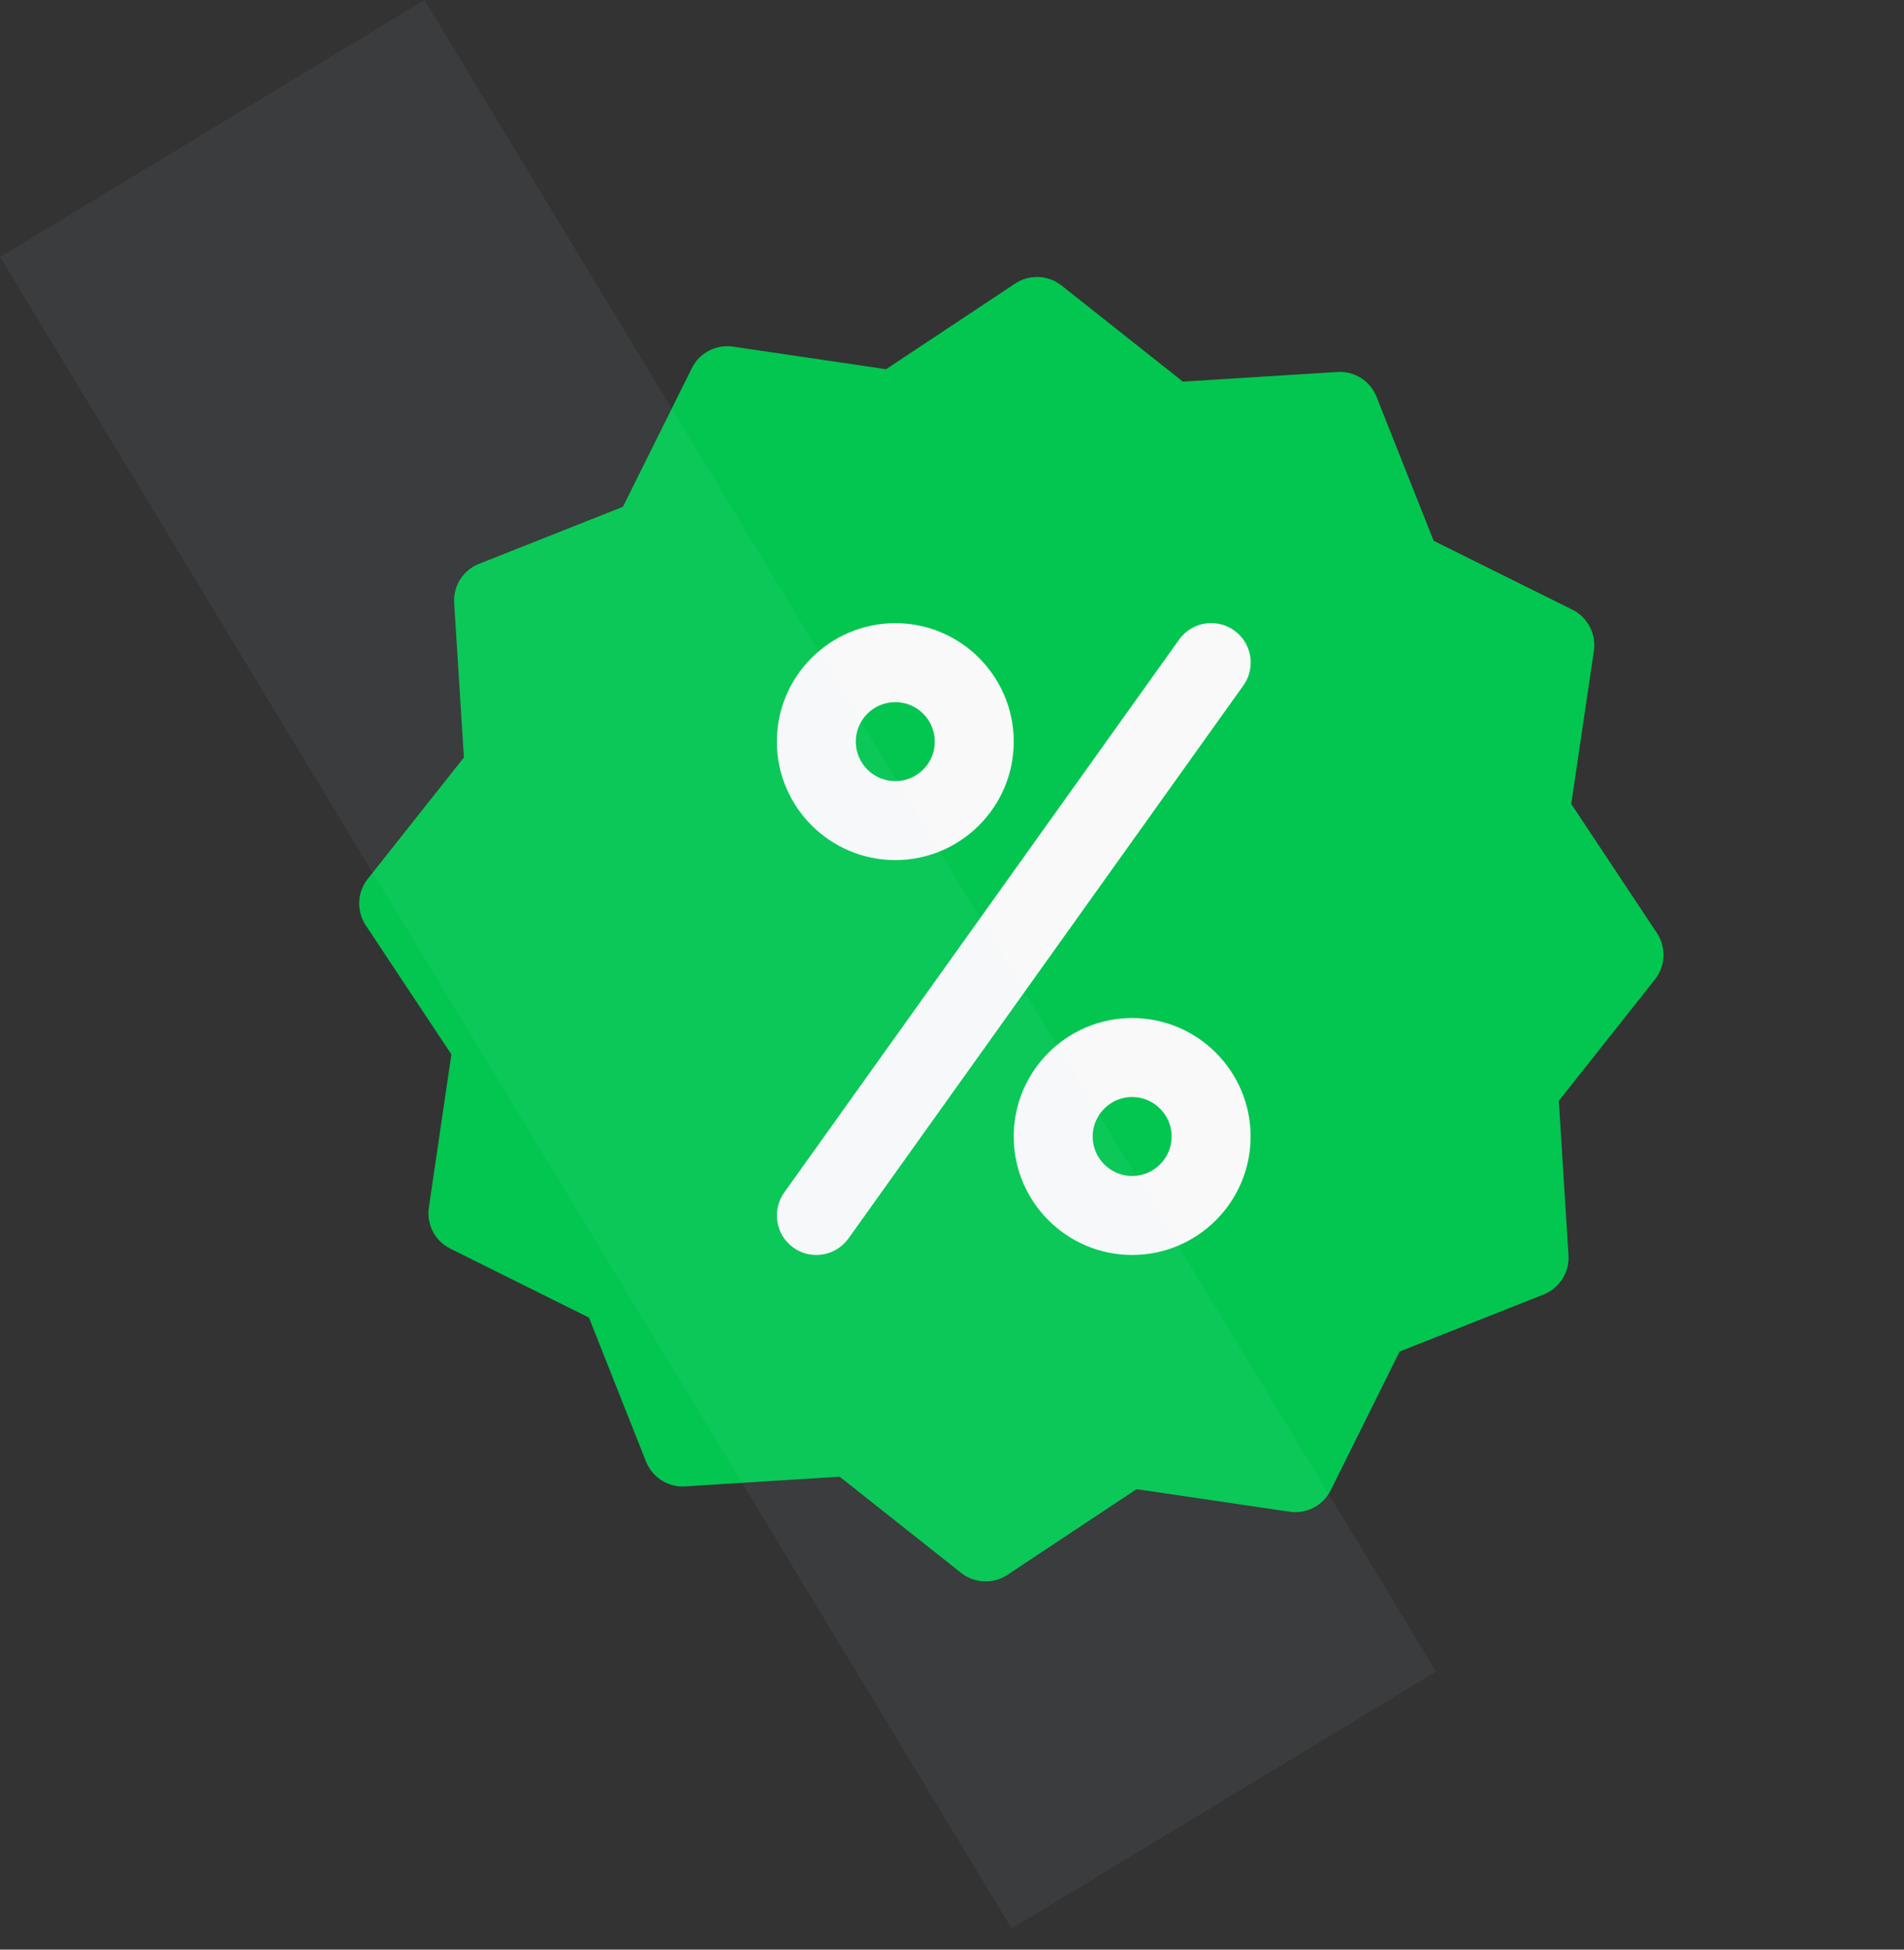 <svg width="42" height="43" viewBox="0 0 42 43" fill="none" xmlns="http://www.w3.org/2000/svg">
<rect x="0" y="0" width="42" height="43" fill="#333333" stroke="none"/>
<path d="M30.874 29.809L34.05 28.551C34.399 28.411 34.622 28.064 34.599 27.686L34.386 24.279L36.507 21.601C36.741 21.305 36.758 20.892 36.549 20.578L34.66 17.731L35.159 14.354C35.215 13.98 35.016 13.609 34.685 13.447L31.624 11.927L30.365 8.752C30.226 8.399 29.878 8.181 29.501 8.204L26.093 8.417L23.415 6.296C23.12 6.063 22.706 6.046 22.393 6.254L19.546 8.143L16.168 7.645C15.795 7.59 15.43 7.781 15.262 8.118L13.741 11.177L10.566 12.436C10.215 12.574 9.994 12.924 10.018 13.3L10.233 16.706L8.112 19.385C7.878 19.681 7.859 20.093 8.068 20.408L9.957 23.255L9.46 26.632C9.404 27.008 9.597 27.372 9.935 27.54L12.992 29.06L14.25 32.235C14.291 32.336 14.347 32.425 14.419 32.504C14.592 32.692 14.847 32.802 15.116 32.783L18.522 32.57L21.201 34.691C21.497 34.925 21.91 34.942 22.225 34.733L25.072 32.844L28.447 33.342C28.822 33.397 29.186 33.206 29.354 32.869L30.874 29.809Z" fill="#02C650"/>
<path d="M19.749 18.97C18.309 18.97 17.136 17.797 17.136 16.357C17.136 14.916 18.309 13.744 19.749 13.744C21.19 13.744 22.362 14.916 22.362 16.357C22.362 17.797 21.19 18.97 19.749 18.97ZM19.749 15.486C19.268 15.486 18.878 15.876 18.878 16.357C18.878 16.837 19.268 17.228 19.749 17.228C20.23 17.228 20.62 16.837 20.62 16.357C20.62 15.876 20.23 15.486 19.749 15.486Z" fill="#F9F9F9"/>
<path d="M24.974 27.679C23.534 27.679 22.361 26.507 22.361 25.066C22.361 23.625 23.534 22.453 24.974 22.453C26.415 22.453 27.587 23.625 27.587 25.066C27.587 26.507 26.415 27.679 24.974 27.679ZM24.974 24.195C24.495 24.195 24.103 24.587 24.103 25.066C24.103 25.545 24.495 25.937 24.974 25.937C25.453 25.937 25.845 25.545 25.845 25.066C25.845 24.587 25.453 24.195 24.974 24.195Z" fill="#F9F9F9"/>
<path d="M18.006 27.679C17.831 27.679 17.655 27.627 17.501 27.517C17.109 27.237 17.019 26.693 17.299 26.301L26.009 14.107C26.29 13.715 26.833 13.625 27.225 13.905C27.617 14.184 27.706 14.729 27.427 15.119L18.717 27.314C18.545 27.552 18.278 27.679 18.006 27.679Z" fill="#F9F9F9"/>
<g opacity="0.05">
<path d="M9.363 -0L31.68 36.867L22.316 42.535L0 5.667L9.363 -0Z" fill="#C1E1FF"/>
</g>
</svg>
